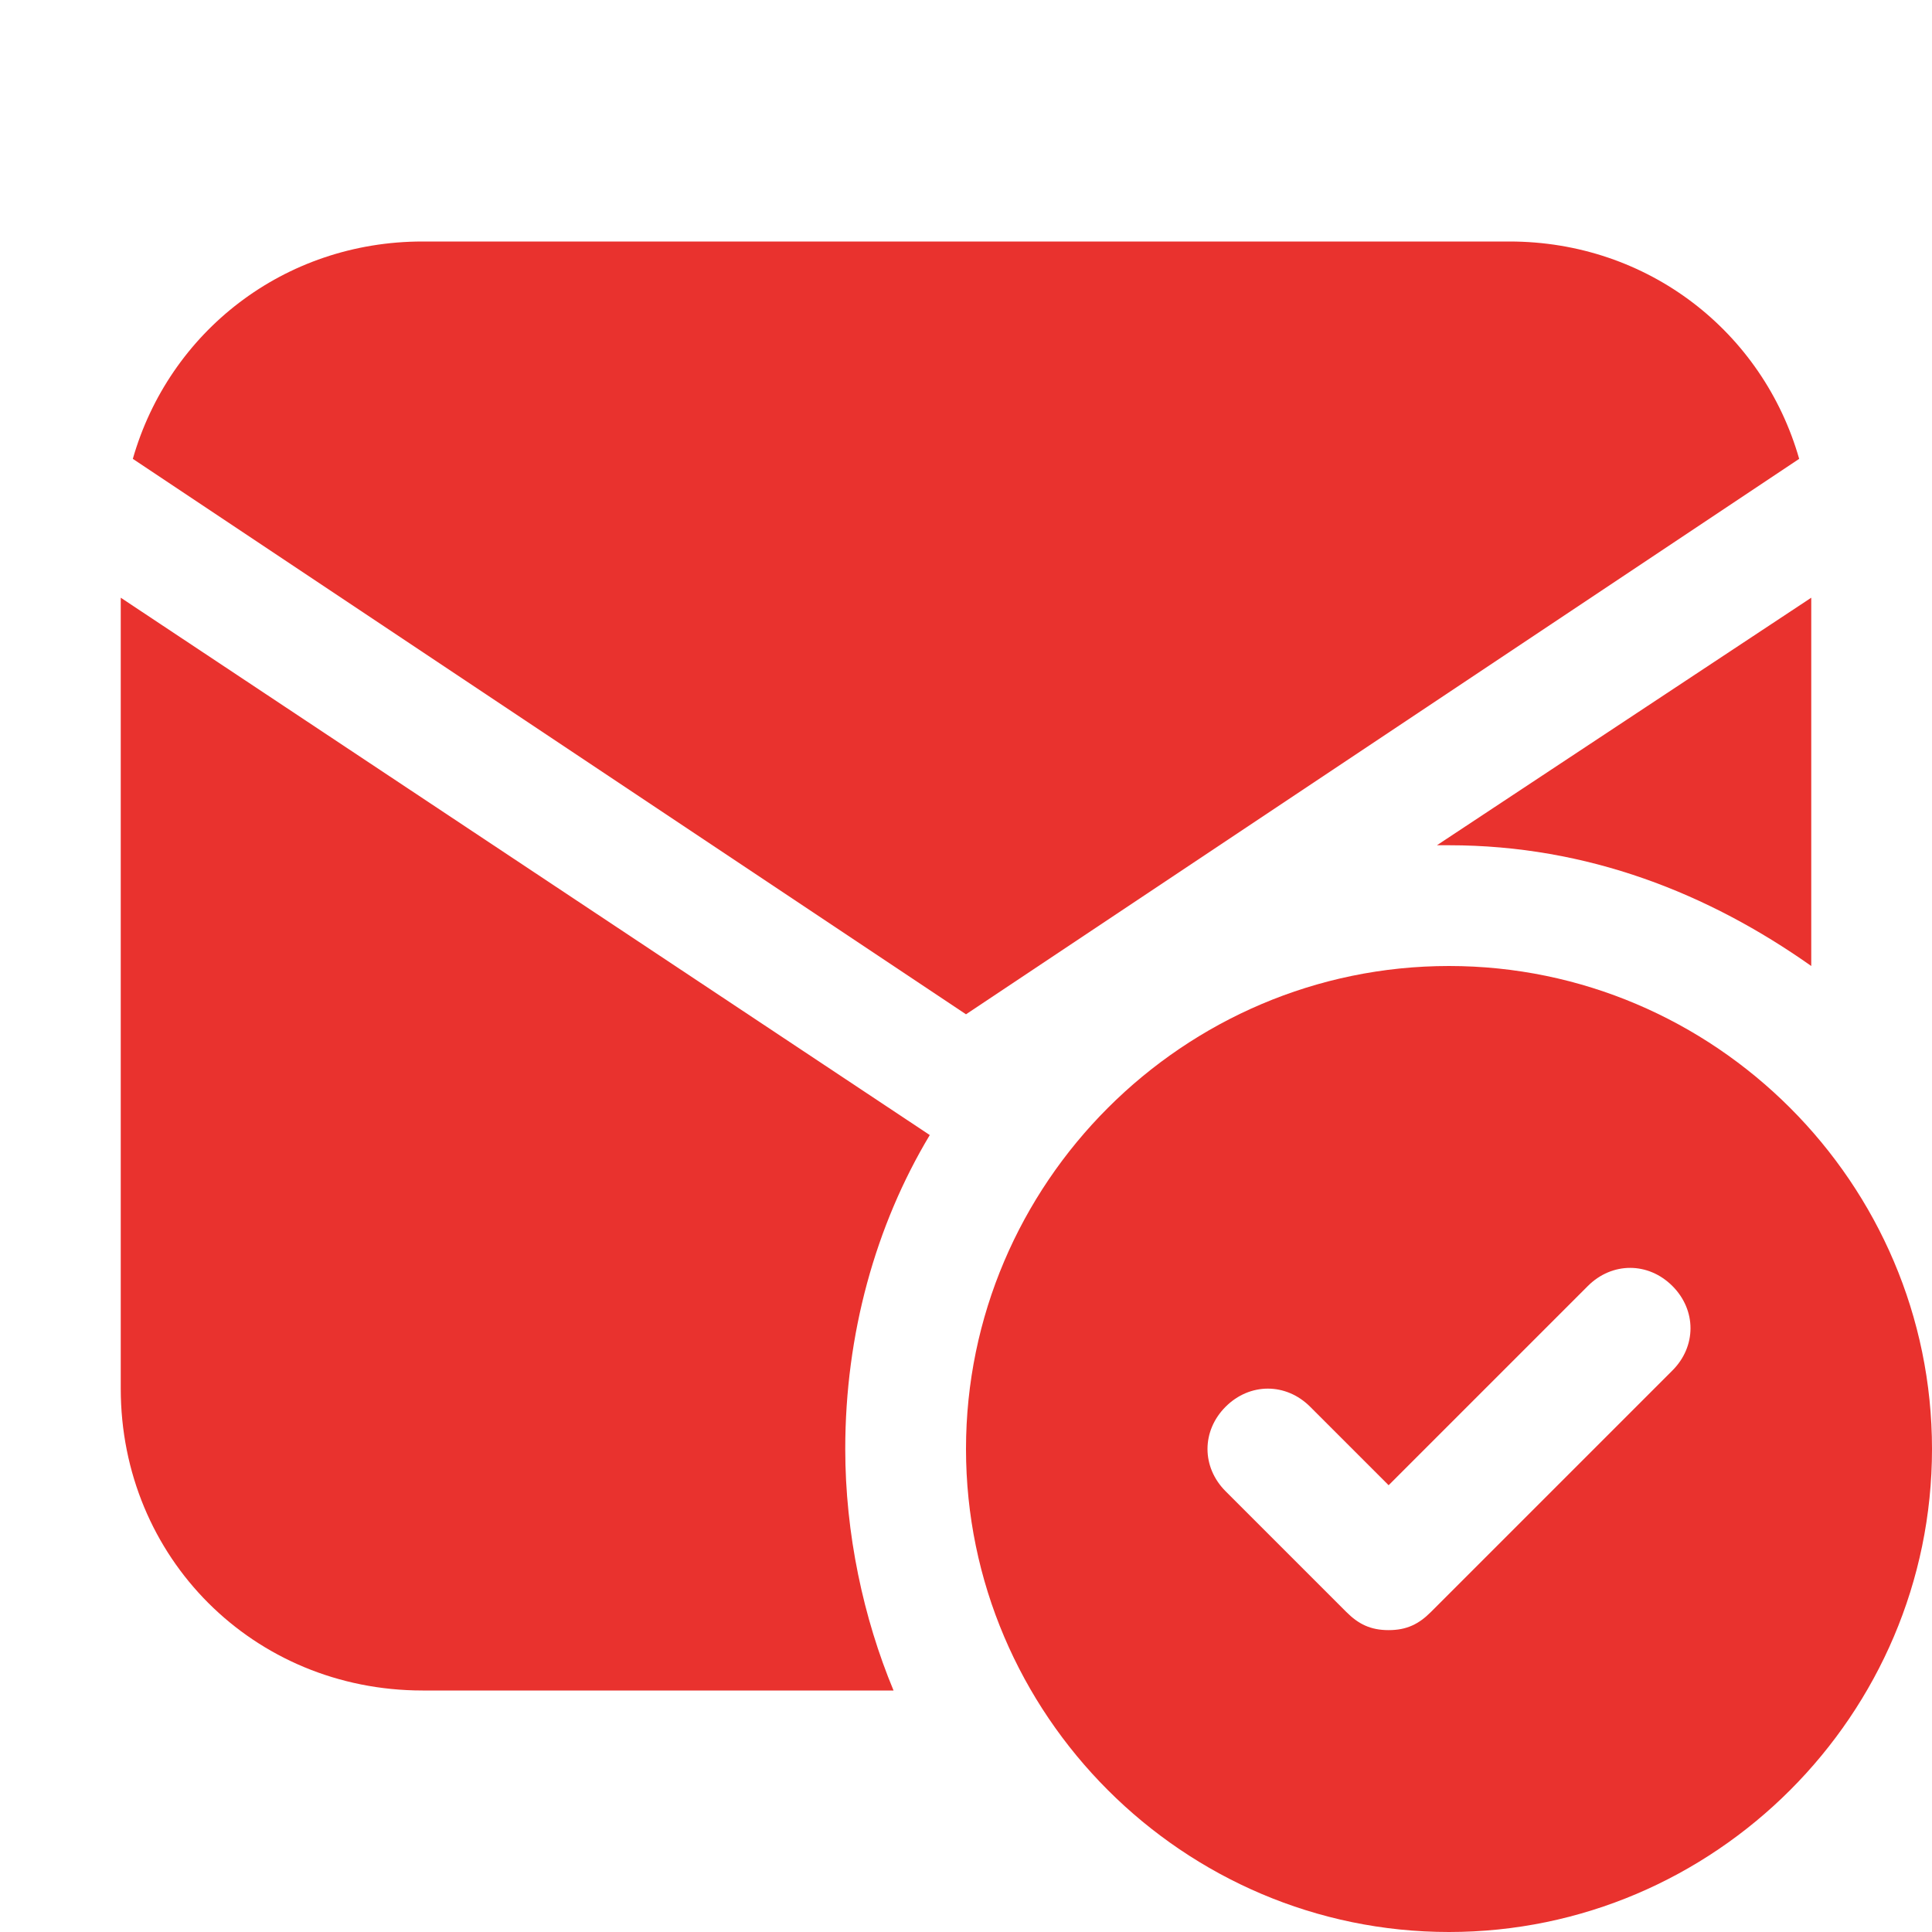 <svg width="200" height="200" viewBox="0 0 200 200" fill="none" xmlns="http://www.w3.org/2000/svg">
<path d="M150 100C122.5 100 100 122.5 100 150C100 177.5 122.5 200 150 200C177.5 200 200 177.5 200 150C200 122.5 177.5 100 150 100ZM173.125 141.875L148.125 166.875C146.875 168.125 145.625 168.75 143.75 168.75C141.875 168.75 140.625 168.125 139.375 166.875L126.875 154.375C124.375 151.875 124.375 148.125 126.875 145.625C129.375 143.125 133.125 143.125 135.625 145.625L143.75 153.75L164.375 133.125C166.875 130.625 170.625 130.625 173.125 133.125C175.625 135.625 175.625 139.375 173.125 141.875Z" fill="#E9322E"/>
<path d="M156.25 25H43.75C29.375 25 17.5 34.375 13.75 47.5L100 105L186.25 47.5C182.5 34.375 170.625 25 156.25 25Z" fill="#E9322E"/>
<path d="M148.75 87.5C149.375 87.5 149.375 87.5 150 87.5C164.375 87.5 176.875 92.5 187.5 100V61.875L148.75 87.5Z" fill="#E9322E"/>
<path d="M96.25 117.5L12.5 61.875V143.75C12.5 161.25 26.25 175 43.75 175H92.5C89.375 167.5 87.5 158.75 87.5 150C87.5 138.125 90.625 126.875 96.25 117.5C96.25 117.5 96.875 117.5 96.25 117.5Z" fill="#E9322E"/>
</svg>
